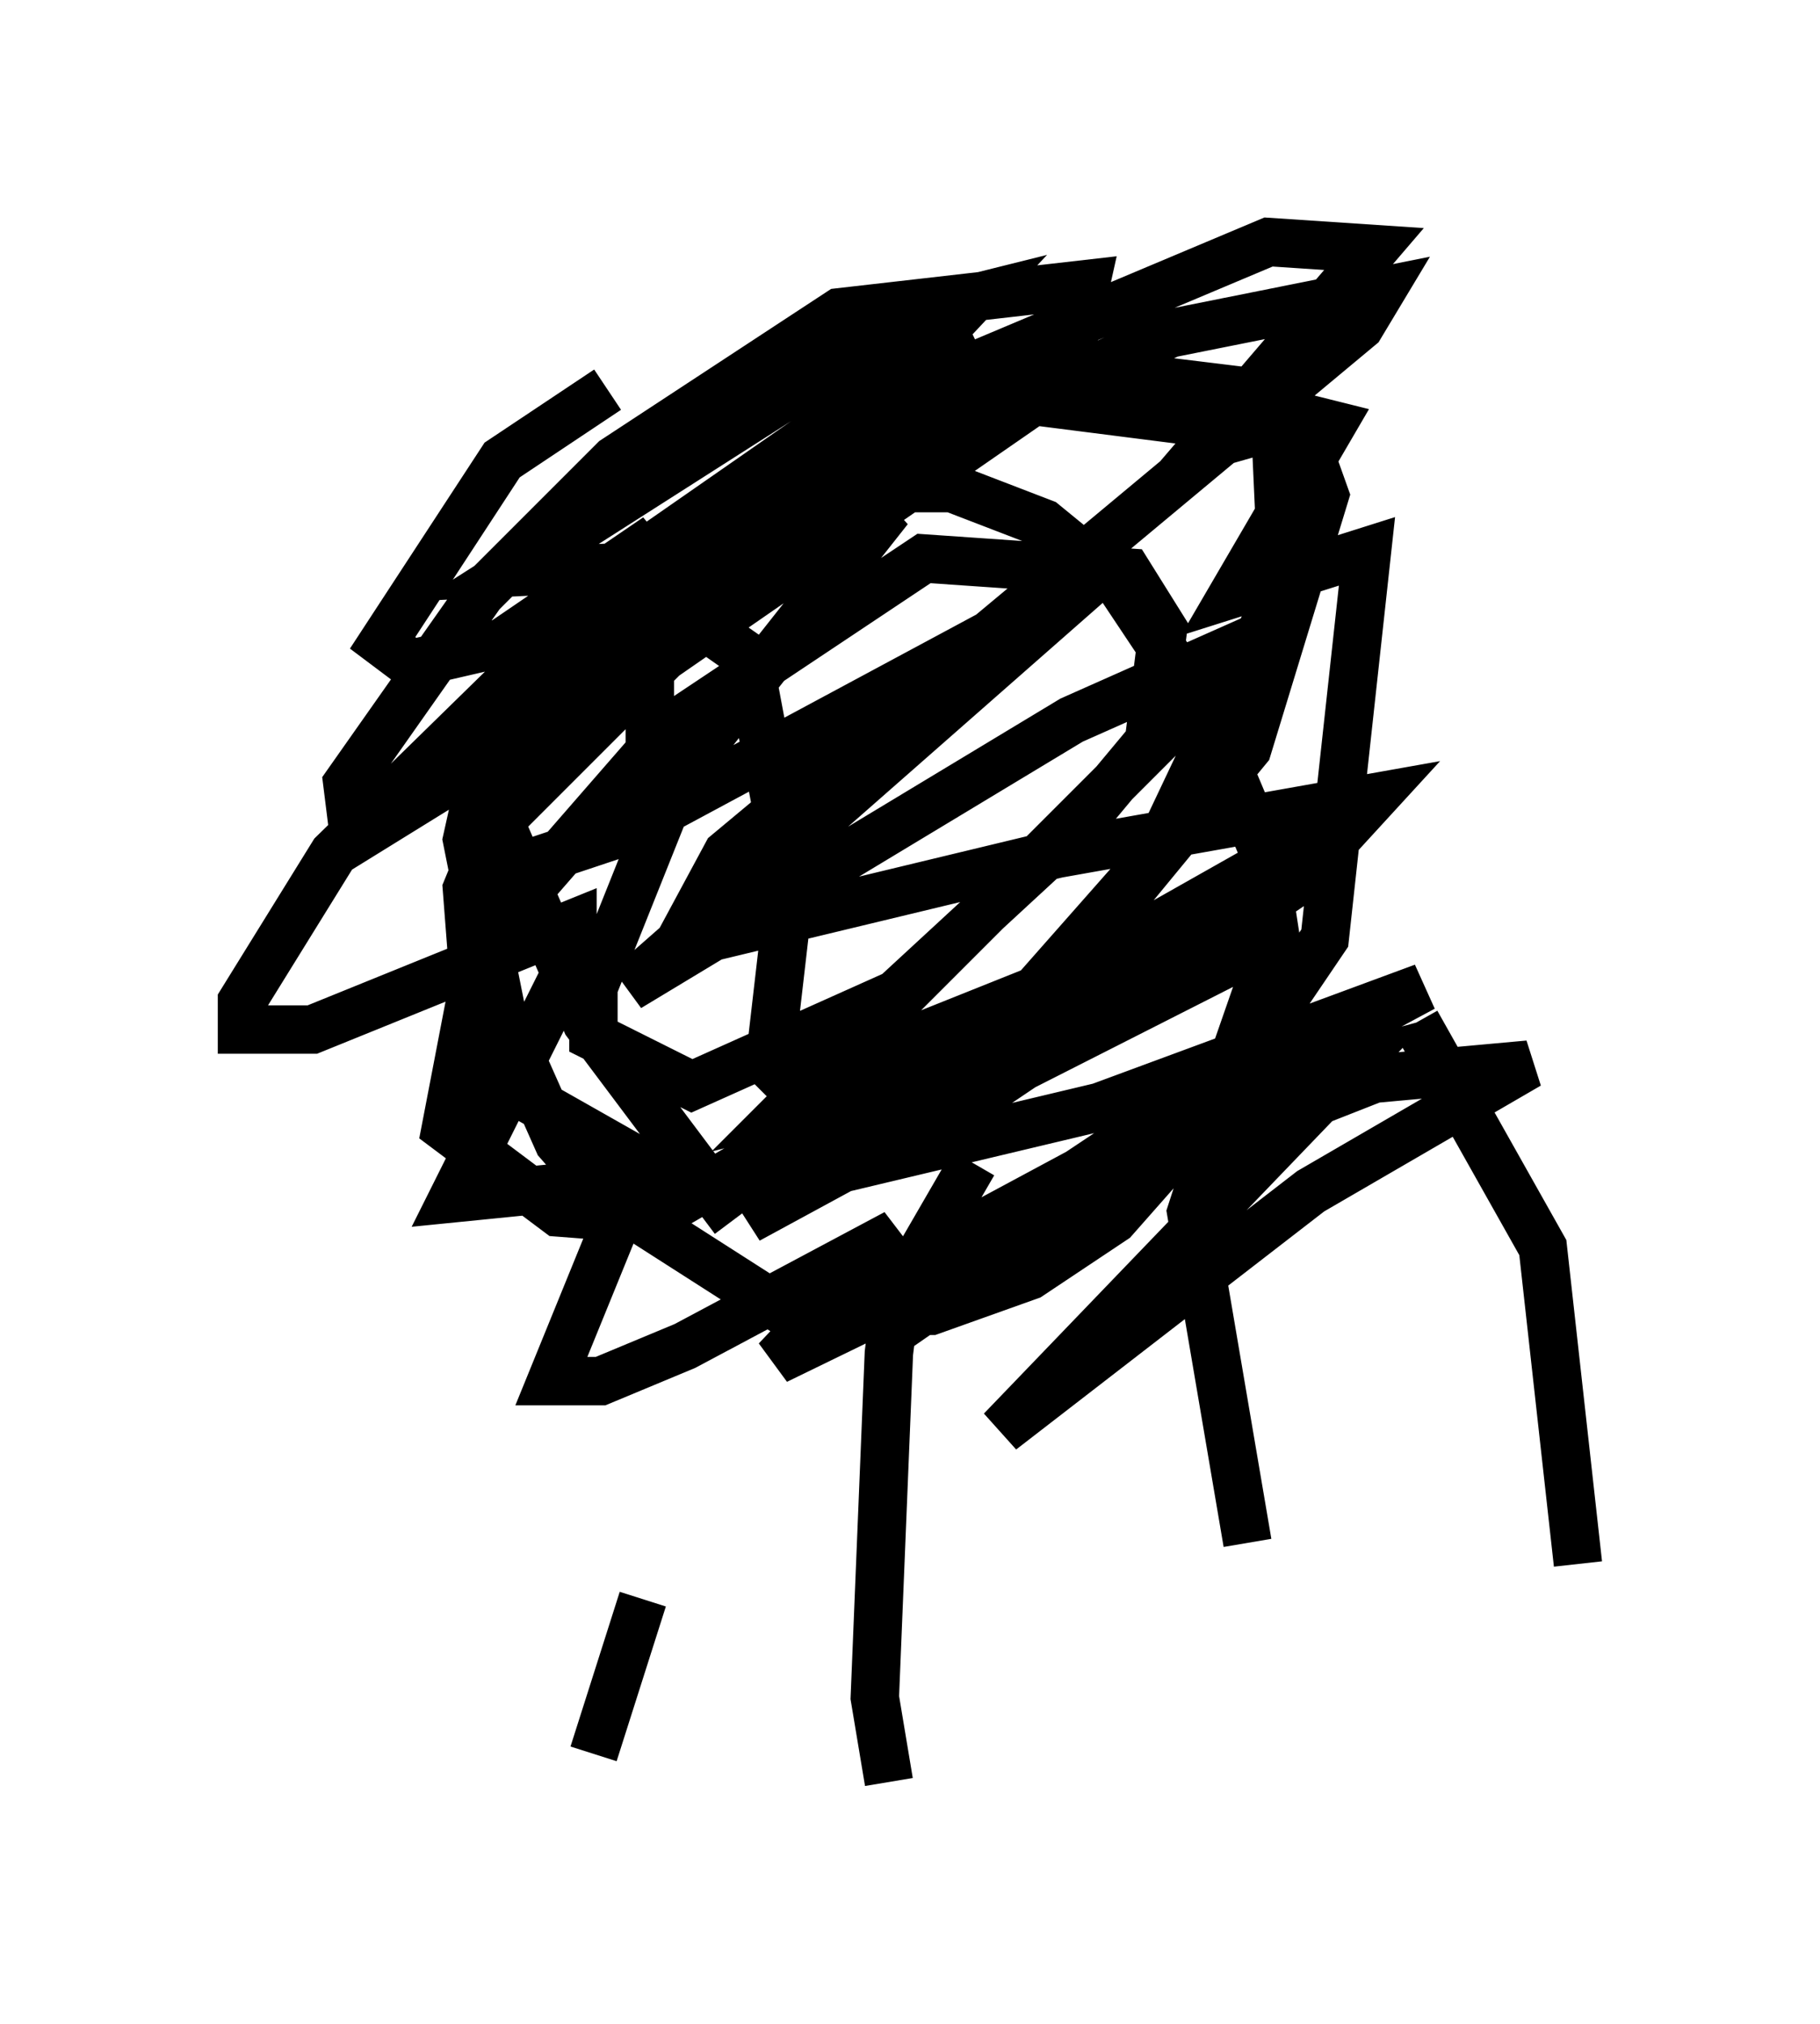 <?xml version="1.0" encoding="utf-8" ?>
<svg baseProfile="full" height="41.81" version="1.1" width="37.598" xmlns="http://www.w3.org/2000/svg" xmlns:ev="http://www.w3.org/2001/xml-events" xmlns:xlink="http://www.w3.org/1999/xlink"><defs /><rect fill="white" height="41.81" width="37.598" x="0" y="0" /><path d="M15.022, 23.592 m-1.743, 9.441 l-1.017, 3.196 m7.844, -12.201 l-1.598, 2.76 -0.145, 1.162 l-0.291, 7.117 0.291, 1.743 m10.894, -15.687 l2.615, 4.648 0.726, 6.536 m-6.246, -12.637 l-1.743, 5.374 1.162, 6.827 m-8.57, -9.732 l4.358, -1.743 4.793, -1.017 l-9.732, 4.939 6.101, -1.453 l6.682, -2.469 -9.732, 5.229 l6.246, -2.905 1.017, -0.726 l-1.743, 0.581 m-7.989, 0.726 l-1.307, -1.307 m0.0, 0.0 l0.436, -3.777 -0.872, -4.648 l-1.453, -1.017 -2.324, 1.017 l-1.743, 2.469 -0.291, 1.307 l0.726, 3.631 1.162, 2.615 l1.017, 1.162 3.631, 2.324 l3.05, 0.0 2.034, -0.726 l1.743, -1.162 2.179, -2.469 l1.162, -3.341 -0.291, -1.888 l-1.162, -2.76 -1.743, -2.615 l-1.598, -1.307 -1.888, -0.726 l-2.034, 0.0 -2.469, 1.017 l-1.162, 1.307 -0.581, 1.307 l0.0, 2.469 m-0.872, -8.134 l-2.179, 1.453 -2.469, 3.777 l0.581, 0.436 1.888, -0.436 l3.196, -2.179 -6.682, 6.536 l-1.888, 3.05 0.0, 0.581 l1.453, 0.0 5.374, -2.179 l0.0, 0.726 -2.469, 4.939 l2.905, -0.291 0.726, 0.145 l-1.598, 3.922 1.017, 0.0 l1.743, -0.726 4.358, -2.324 l-2.469, 2.615 5.374, -2.615 l2.469, -1.743 -5.665, 3.922 l1.743, -1.888 5.665, -3.777 l-1.453, 1.017 3.777, -1.017 l-7.263, 7.553 6.391, -4.939 l4.503, -2.615 -3.196, 0.291 l-4.067, 1.598 3.05, -4.503 l0.872, -7.989 -2.76, 0.872 l2.034, -3.486 -0.581, -0.145 l-2.034, 0.581 3.486, -4.067 l-2.179, -0.145 -8.279, 3.486 l2.179, -2.324 -0.581, 0.145 l-4.793, 2.034 3.05, -0.872 l-3.777, 1.743 m1.017, 6.827 l0.0, 0.0 m7.117, -2.469 l0.0, 0.0 m-7.844, 1.307 l0.0, 0.0 m6.972, -7.263 l-4.503, 1.888 -2.324, 1.743 l5.52, -4.358 -2.615, 0.581 l-6.827, 4.358 3.05, -0.145 l7.698, -3.341 -7.553, 5.229 l-3.777, 3.777 0.291, 0.726 l2.615, -0.872 9.732, -5.229 l-9.587, 8.425 9.151, -5.52 l3.922, -1.743 -9.732, 9.732 l1.743, -0.436 10.022, -5.665 l-11.475, 7.553 -1.162, 0.872 l5.084, -2.76 6.246, -4.212 l1.598, -1.743 -6.536, 1.162 l-7.844, 1.888 1.017, -1.888 l13.073, -10.894 0.436, -0.726 l-4.358, 0.872 -9.006, 4.212 l-3.922, 2.469 4.503, -2.179 l6.391, -4.212 0.291, -1.307 l-5.084, 0.581 -4.648, 3.05 l-2.76, 2.76 -2.76, 3.922 l0.145, 1.162 11.039, -6.827 l-4.358, 5.52 -1.743, 4.358 l0.0, 1.017 2.034, 1.017 l4.212, -1.888 3.777, -3.486 l1.453, -1.743 0.291, -2.324 l-0.726, -1.162 -4.212, -0.291 l-5.229, 3.486 -3.922, 4.503 l-0.726, 3.777 2.324, 1.743 l1.888, 0.145 8.279, -4.793 l4.067, -4.939 1.598, -5.229 l-0.726, -2.034 -5.955, -0.726 l-5.084, 2.76 -4.939, 5.665 l-1.017, 2.469 0.291, 3.777 l4.358, 2.469 5.229, -2.034 l4.358, -4.939 2.615, -5.52 l-0.145, -3.196 -7.989, -1.017 l-6.682, 4.648 -1.888, 3.196 l2.324, 5.374 3.05, 4.067 " fill="none" stroke="black" stroke-width="1" /></svg>